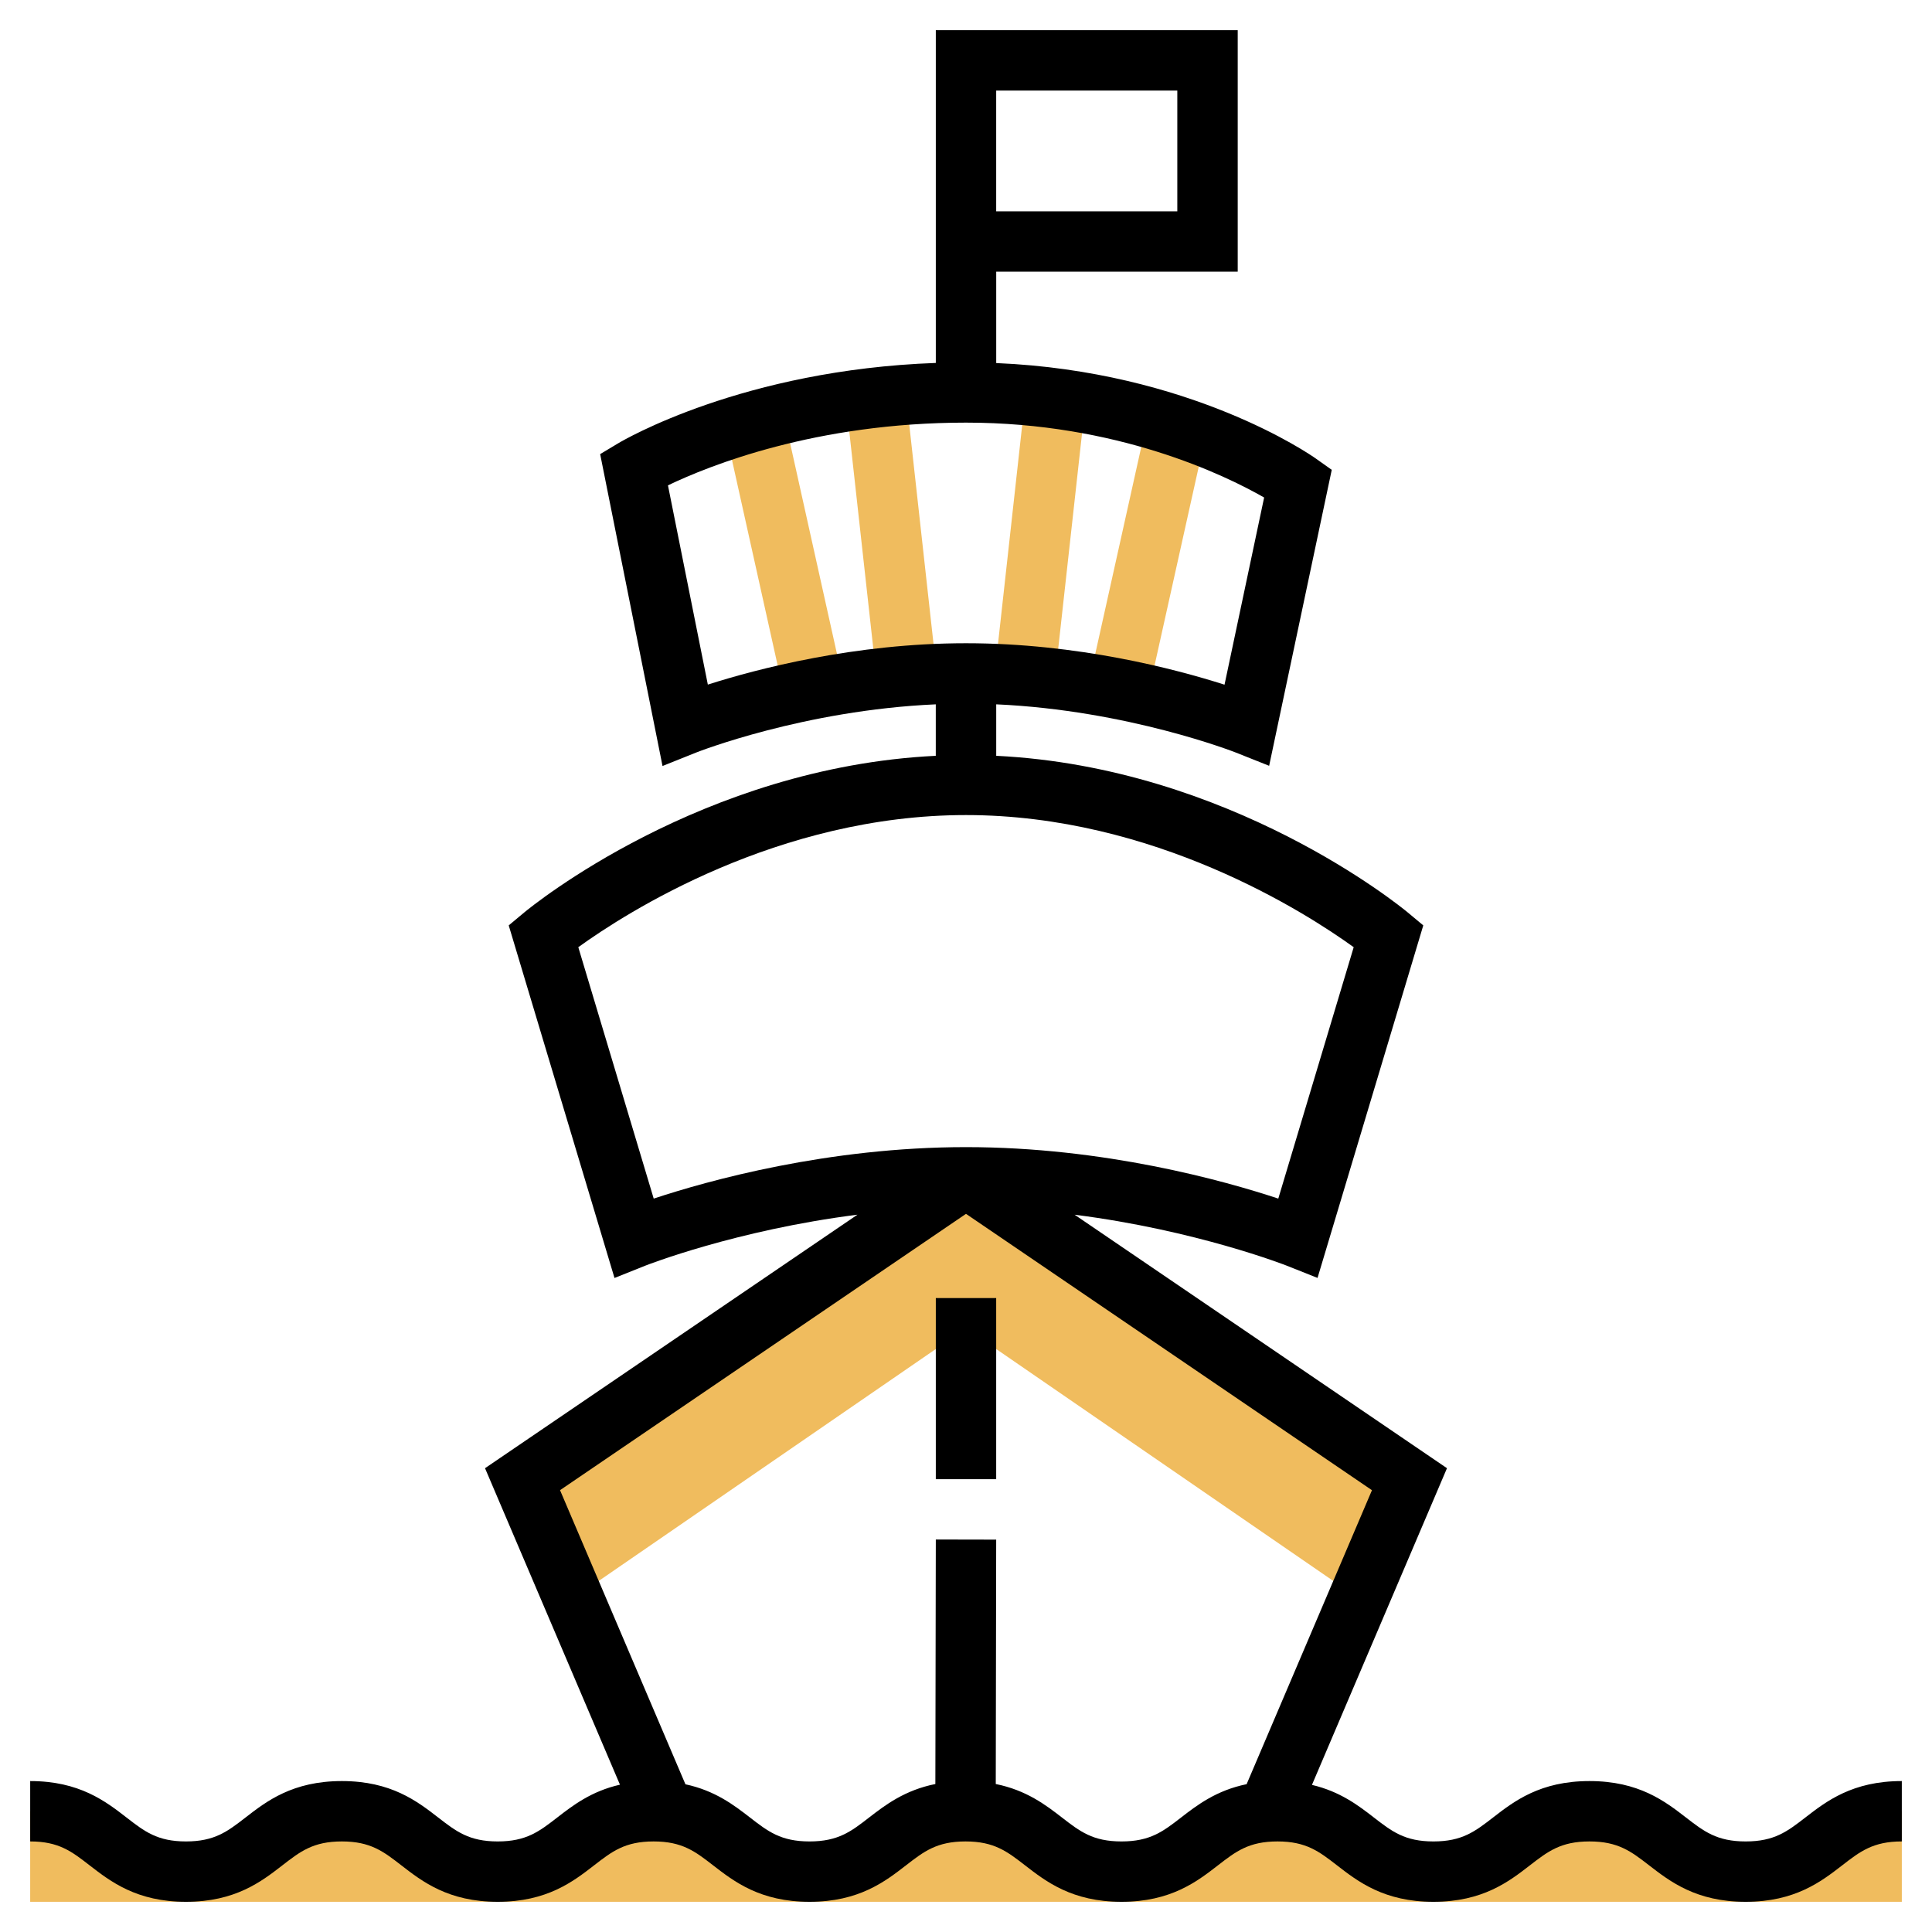 <?xml version="1.0" encoding="iso-8859-1"?>
<!-- Generator: Adobe Illustrator 22.1.0, SVG Export Plug-In . SVG Version: 6.00 Build 0)  -->
<svg xmlns="http://www.w3.org/2000/svg" xmlns:xlink="http://www.w3.org/1999/xlink" version="1.1" id="Layer_1_1_" x="0px" y="0px" viewBox="0 0 64 64" style="enable-background:new 0 0 64 64;" xml:space="preserve" width="512" height="512">
<g>
	<g>
		
			<rect x="25" y="13.89" transform="matrix(0.976 -0.217 0.217 0.976 -3.394 6.081)" style="fill:#F0BC5E;" width="2.001" height="9.22"/>
	</g>
	<g>
		
			<rect x="28.5" y="12.972" transform="matrix(0.994 -0.11 0.11 0.994 -1.752 3.365)" style="fill:#F0BC5E;" width="2" height="9.055"/>
	</g>
	<g>
		
			<rect x="33.39" y="17.5" transform="matrix(0.217 -0.976 0.976 0.217 11.704 51.587)" style="fill:#F0BC5E;" width="9.22" height="2.001"/>
	</g>
	<g>
		
			<rect x="29.972" y="16.5" transform="matrix(0.11 -0.994 0.994 0.11 13.301 49.859)" style="fill:#F0BC5E;" width="9.055" height="2"/>
	</g>
	<g>
		<polygon style="fill:#F0BC5E;" points="17.31,49 18.993,52.948 19,52.944 32,44 45,52.944 45.007,52.948 46.69,49 32,39   "/>
	</g>
	<g>
		<path style="fill:#F0BC5E;" d="M57.827,62c-2.587,0-2.587-2-5.173-2c-2.585,0-2.585,2-5.17,2c-2.583,0-2.583-2-5.165-2    c-2.584,0-2.584,2-5.168,2c-2.583,0-2.583-2-5.167-2c-2.583,0-2.583,2-5.167,2c-2.583,0-2.583-2-5.167-2c-2.582,0-2.582,2-5.164,2    c-2.581,0-2.581-2-5.162-2c-2.582,0-2.582,2-5.165,2C3.58,62,3.58,60,1,60v3h62v-3C60.413,60,60.413,62,57.827,62z"/>
	</g>
	<g>
		<rect x="31" y="43" width="2" height="6"/>
		<path d="M59.802,60.209C59.208,60.668,58.779,61,57.827,61c-0.952,0-1.381-0.332-1.975-0.791C55.155,59.67,54.289,59,52.653,59    c-1.634,0-2.5,0.67-3.196,1.209C48.863,60.668,48.435,61,47.484,61c-0.949,0-1.377-0.332-1.97-0.791    c-0.512-0.397-1.119-0.863-2.054-1.082l4.473-10.491l-12.335-8.397c4.022,0.511,6.995,1.675,7.032,1.69l1.015,0.404l3.503-11.678    l-0.507-0.423c-0.246-0.205-5.887-4.816-13.64-5.195v-1.705c4.363,0.195,7.899,1.582,7.937,1.597l1.104,0.439l2.074-9.804    l-0.536-0.38c-0.175-0.124-4.16-2.888-10.579-3.157V9h8V1H31v11.023c-6.378,0.228-10.341,2.554-10.515,2.658l-0.604,0.362    l2.066,10.332l1.116-0.447c0.038-0.015,3.559-1.402,7.936-1.596v1.705c-7.753,0.379-13.394,4.99-13.64,5.195l-0.507,0.423    l3.504,11.68l1.015-0.406c0.037-0.015,3.003-1.18,7.033-1.691l-12.337,8.398l4.47,10.484c-0.951,0.216-1.564,0.689-2.081,1.09    C17.864,60.668,17.436,61,16.487,61c-0.948,0-1.376-0.332-1.969-0.791C13.823,59.671,12.958,59,11.325,59s-2.499,0.67-3.194,1.209    C7.538,60.668,7.109,61,6.16,61c-0.948,0-1.375-0.332-1.967-0.791C3.498,59.671,2.632,59,1,59v2c0.948,0,1.375,0.332,1.967,0.791    C3.663,62.329,4.528,63,6.16,63c1.633,0,2.499-0.67,3.195-1.209C9.948,61.332,10.375,61,11.325,61    c0.948,0,1.376,0.332,1.969,0.791C13.989,62.329,14.854,63,16.487,63s2.499-0.67,3.194-1.209C20.274,61.332,20.702,61,21.651,61    c0.95,0,1.378,0.332,1.971,0.791C24.318,62.33,25.184,63,26.817,63c1.634,0,2.5-0.67,3.196-1.209    C30.606,61.332,31.034,61,31.984,61s1.378,0.332,1.971,0.791C34.651,62.33,35.517,63,37.151,63s2.5-0.67,3.196-1.209    C40.94,61.332,41.369,61,42.319,61c0.949,0,1.377,0.332,1.97,0.791C44.985,62.33,45.851,63,47.484,63    c1.634,0,2.501-0.67,3.197-1.209C51.274,61.332,51.703,61,52.653,61c0.952,0,1.381,0.332,1.975,0.791    C55.325,62.33,56.192,63,57.827,63c1.635,0,2.502-0.67,3.199-1.209C61.619,61.332,62.048,61,63,61v-2    C61.365,59,60.499,59.67,59.802,60.209z M33,3h6v4h-6V3z M22.127,16.078C23.486,15.426,27.024,14,32,14    c4.998,0,8.57,1.734,9.876,2.481l-1.312,6.2C38.935,22.161,35.7,21.308,32,21.308c-3.69,0-6.919,0.849-8.552,1.37L22.127,16.078z     M19.157,31.377C20.738,30.236,25.771,27,32,27s11.262,3.236,12.843,4.377l-2.498,8.328C40.541,39.108,36.573,38,32,38    s-8.541,1.108-10.345,1.705L19.157,31.377z M39.123,60.209C38.53,60.668,38.101,61,37.151,61c-0.95,0-1.378-0.332-1.971-0.791    c-0.537-0.416-1.18-0.907-2.194-1.111L33,51.002l-2-0.004l-0.015,8.1c-1.016,0.204-1.659,0.695-2.197,1.111    C28.196,60.668,27.767,61,26.817,61s-1.378-0.332-1.971-0.791c-0.528-0.409-1.156-0.892-2.14-1.102l-4.154-9.743L32,40.21    l13.448,9.155l-4.152,9.738C40.293,59.309,39.656,59.796,39.123,60.209z"/>
	</g>
</g>
</svg>

